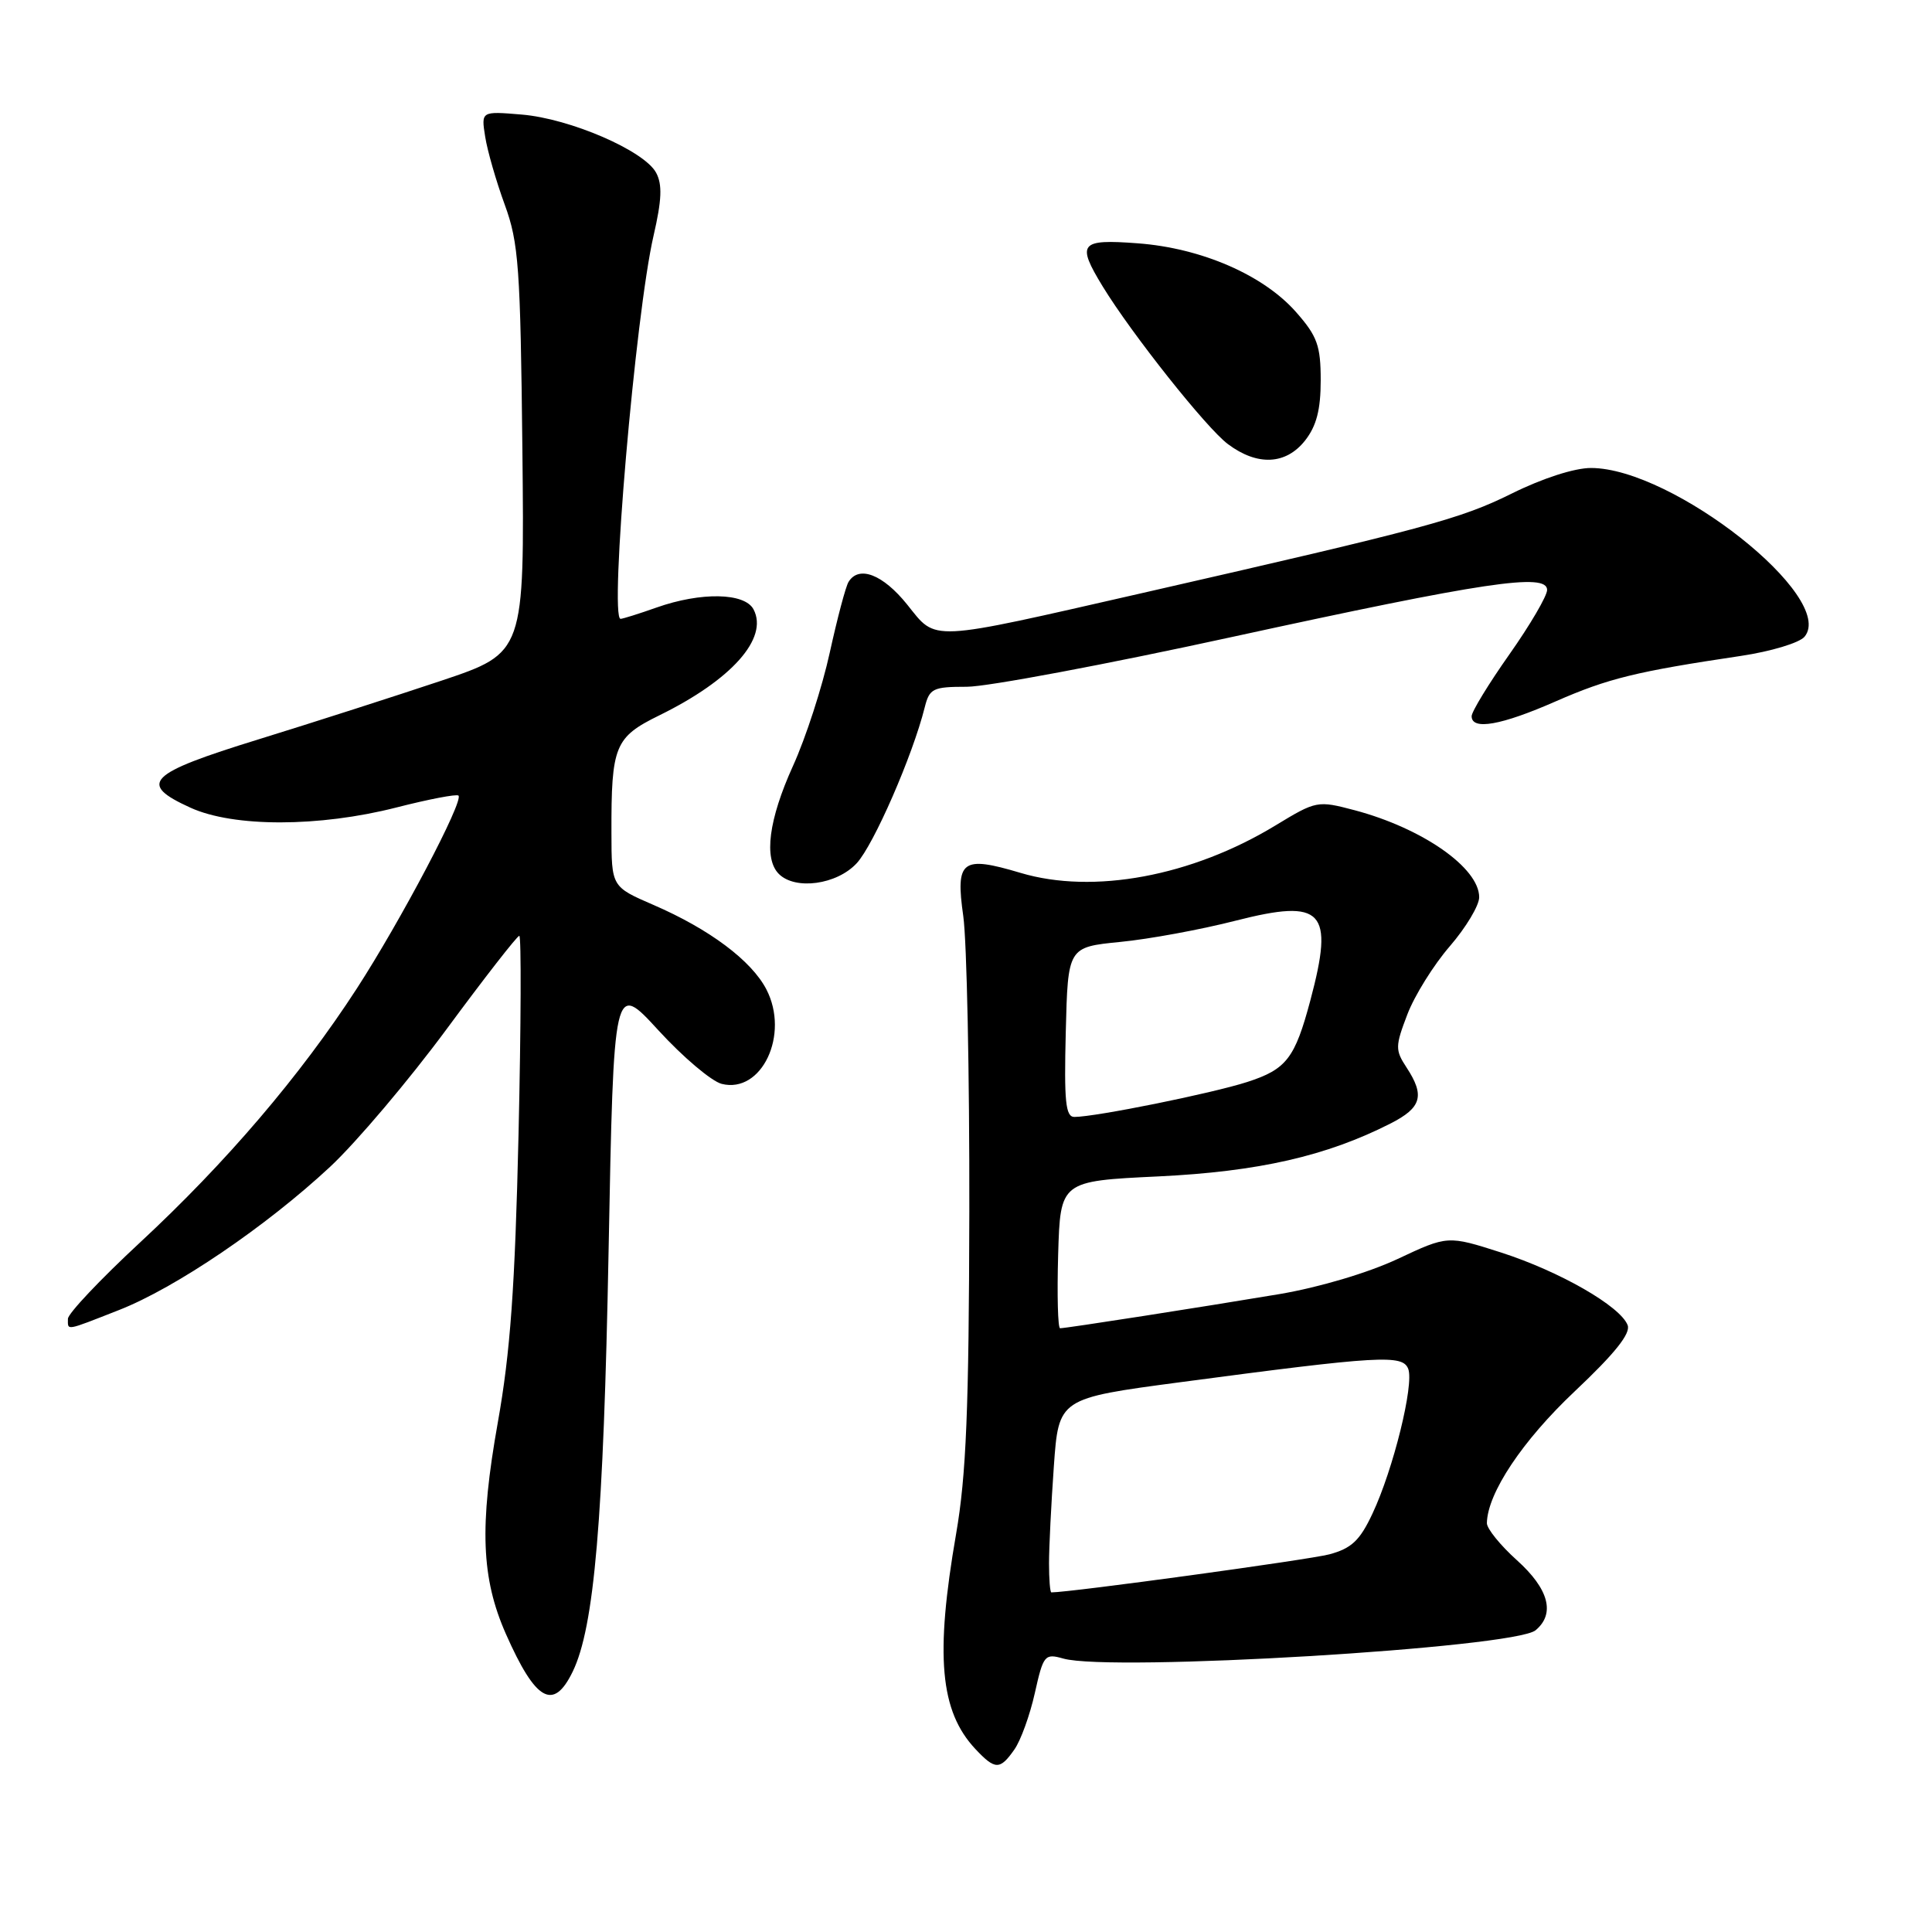 <?xml version="1.0" encoding="UTF-8" standalone="no"?>
<!DOCTYPE svg PUBLIC "-//W3C//DTD SVG 1.1//EN" "http://www.w3.org/Graphics/SVG/1.1/DTD/svg11.dtd" >
<svg xmlns="http://www.w3.org/2000/svg" xmlns:xlink="http://www.w3.org/1999/xlink" version="1.1" viewBox="0 0 256 256">
 <g >
 <path fill="currentColor"
d=" M 134.41 231.82 C 135.25 230.63 136.47 227.26 137.12 224.34 C 138.25 219.29 138.43 219.07 140.90 219.77 C 147.27 221.56 200.65 218.36 203.47 216.02 C 206.11 213.83 205.23 210.54 201.00 206.74 C 198.80 204.76 197.01 202.55 197.02 201.82 C 197.09 197.85 201.74 190.88 208.68 184.34 C 213.97 179.35 216.10 176.69 215.67 175.59 C 214.71 173.08 206.67 168.47 198.92 165.97 C 191.83 163.70 191.83 163.70 185.17 166.83 C 181.26 168.66 174.77 170.59 169.50 171.48 C 159.23 173.20 141.29 176.00 140.47 176.00 C 140.17 176.00 140.06 171.61 140.21 166.25 C 140.50 156.50 140.50 156.50 153.50 155.88 C 166.75 155.24 175.75 153.19 184.25 148.87 C 188.37 146.77 188.83 145.19 186.37 141.44 C 184.86 139.14 184.87 138.63 186.48 134.42 C 187.43 131.92 189.97 127.85 192.11 125.38 C 194.25 122.90 196.00 119.98 196.00 118.89 C 196.00 114.99 188.49 109.75 179.50 107.36 C 174.57 106.06 174.42 106.09 169.00 109.38 C 157.92 116.11 144.86 118.54 135.22 115.66 C 127.44 113.34 126.59 113.98 127.64 121.40 C 128.11 124.76 128.47 142.35 128.44 160.50 C 128.39 186.71 128.03 195.50 126.69 203.24 C 123.89 219.39 124.55 226.74 129.24 231.75 C 131.86 234.54 132.50 234.55 134.41 231.82 Z  M 75.88 221.51 C 78.75 215.62 79.97 201.34 80.64 165.78 C 81.32 130.06 81.32 130.06 87.25 136.53 C 90.51 140.09 94.29 143.28 95.63 143.62 C 100.93 144.95 104.65 137.09 101.55 131.10 C 99.58 127.29 94.00 123.11 86.57 119.90 C 81.03 117.50 81.03 117.50 81.02 110.37 C 80.99 98.81 81.45 97.69 87.38 94.78 C 96.95 90.08 101.85 84.57 99.85 80.75 C 98.69 78.53 92.89 78.42 87.00 80.50 C 84.66 81.33 82.51 82.00 82.23 82.00 C 80.72 82.00 84.20 41.62 86.60 31.23 C 87.69 26.51 87.78 24.45 86.94 22.89 C 85.38 19.97 75.53 15.71 69.12 15.18 C 63.75 14.73 63.75 14.73 64.29 18.12 C 64.58 19.98 65.75 24.03 66.88 27.12 C 68.73 32.17 68.96 35.42 69.22 59.62 C 69.50 86.50 69.50 86.50 58.50 90.19 C 52.45 92.21 41.54 95.72 34.25 97.97 C 19.52 102.52 18.21 103.83 25.25 107.03 C 30.98 109.63 42.28 109.61 52.51 107.00 C 56.81 105.90 60.52 105.19 60.75 105.42 C 61.47 106.13 53.08 122.04 47.27 131.00 C 39.78 142.55 29.96 154.05 18.54 164.65 C 13.29 169.52 9.00 174.06 9.00 174.75 C 9.00 176.34 8.57 176.41 15.76 173.59 C 23.27 170.65 35.26 162.51 43.75 154.60 C 47.22 151.36 54.17 143.15 59.19 136.35 C 64.20 129.56 68.53 124.00 68.81 124.00 C 69.08 124.00 69.04 135.81 68.71 150.25 C 68.24 170.61 67.62 179.19 65.96 188.50 C 63.51 202.27 63.77 209.11 67.03 216.50 C 70.98 225.43 73.33 226.76 75.88 221.51 Z  M 113.52 114.38 C 115.76 111.97 120.93 100.13 122.53 93.73 C 123.16 91.22 123.61 91.00 128.12 91.00 C 130.81 91.00 146.63 88.03 163.26 84.40 C 196.76 77.10 205.00 75.87 205.00 78.17 C 205.00 78.96 202.75 82.81 200.00 86.71 C 197.25 90.61 195.00 94.30 195.00 94.90 C 195.00 96.80 198.92 96.11 206.15 92.93 C 213.09 89.89 216.80 88.98 230.69 86.91 C 234.65 86.32 238.44 85.18 239.11 84.37 C 243.39 79.21 221.68 62.04 210.83 62.01 C 208.65 62.00 204.38 63.38 200.33 65.39 C 193.50 68.78 188.92 70.01 151.50 78.55 C 122.70 85.11 124.17 85.04 120.20 80.10 C 116.99 76.11 113.81 74.88 112.44 77.10 C 112.06 77.70 110.95 81.92 109.95 86.46 C 108.96 91.00 106.77 97.77 105.07 101.50 C 101.85 108.60 101.18 113.78 103.20 115.80 C 105.38 117.98 110.89 117.23 113.52 114.38 Z  M 172.93 58.37 C 174.44 56.45 175.00 54.28 175.00 50.40 C 175.00 45.81 174.55 44.55 171.75 41.37 C 167.43 36.45 159.21 32.87 150.75 32.24 C 143.08 31.66 142.62 32.23 146.11 37.95 C 149.94 44.22 159.87 56.74 162.71 58.85 C 166.61 61.77 170.39 61.59 172.93 58.37 Z  M 139.00 207.15 C 139.00 205.04 139.29 199.25 139.64 194.30 C 140.28 185.29 140.28 185.29 156.39 183.15 C 182.90 179.63 185.86 179.46 186.60 181.39 C 187.39 183.46 184.62 194.70 181.86 200.56 C 180.19 204.13 179.08 205.17 176.14 205.96 C 173.49 206.67 141.85 211.00 139.31 211.00 C 139.14 211.00 139.00 209.27 139.00 207.15 Z  M 141.22 136.75 C 141.50 125.50 141.50 125.50 148.44 124.81 C 152.26 124.44 159.15 123.17 163.75 121.99 C 175.32 119.04 176.81 120.62 173.63 132.55 C 171.58 140.24 170.46 141.69 165.26 143.37 C 160.59 144.88 145.15 148.00 142.36 148.00 C 141.19 148.00 140.99 145.94 141.22 136.75 Z "/>
</g>
</svg>